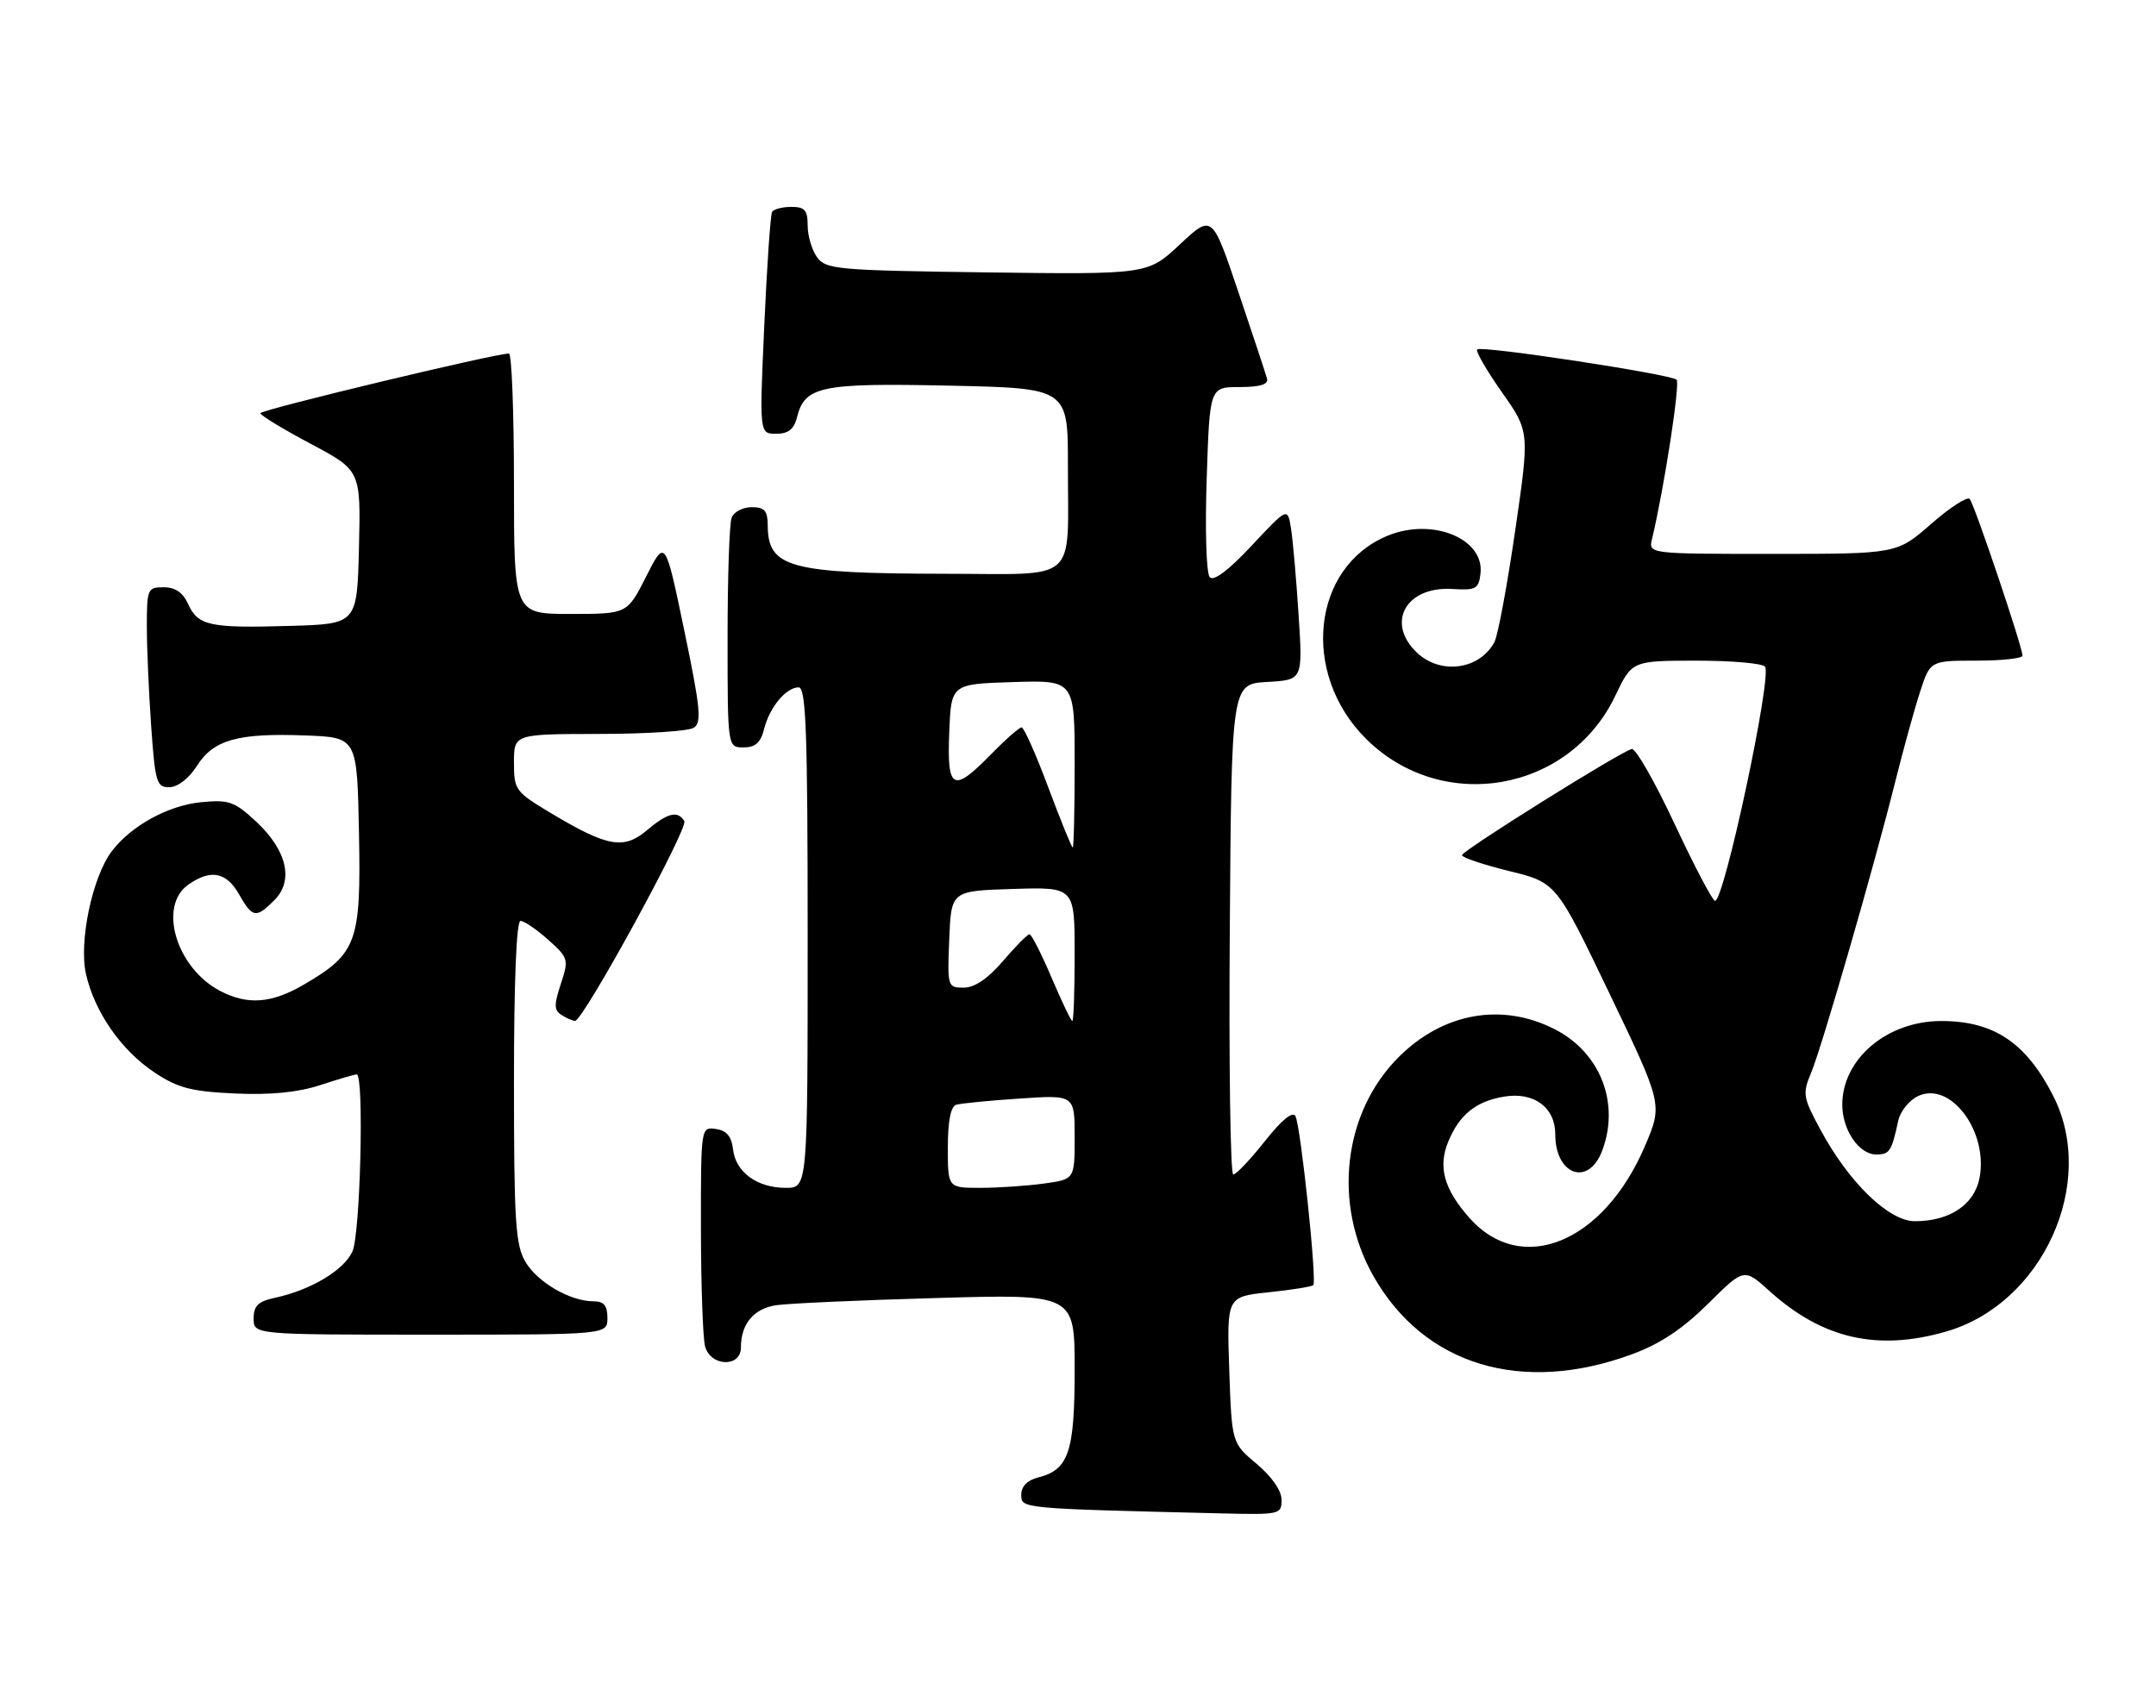 <?xml version="1.0" encoding="UTF-8" standalone="no"?>
<!DOCTYPE svg PUBLIC "-//W3C//DTD SVG 1.1//EN" "http://www.w3.org/Graphics/SVG/1.1/DTD/svg11.dtd" >
<svg xmlns="http://www.w3.org/2000/svg" xmlns:xlink="http://www.w3.org/1999/xlink" version="1.1" viewBox="0 0 323 256">
 <g >
 <path fill="currentColor"
d=" M 192.00 224.75 C 192.00 223.38 190.54 221.28 188.27 219.37 C 184.54 216.24 184.54 216.24 184.16 205.27 C 183.79 194.31 183.79 194.31 190.06 193.65 C 193.51 193.29 196.52 192.81 196.75 192.58 C 197.32 192.01 194.87 168.79 194.08 167.26 C 193.66 166.47 192.03 167.81 189.49 171.01 C 187.32 173.76 185.19 176.00 184.76 176.00 C 184.33 176.00 184.09 159.46 184.24 139.25 C 184.50 102.50 184.50 102.50 189.84 102.19 C 195.18 101.89 195.18 101.89 194.55 92.19 C 194.21 86.86 193.70 81.04 193.42 79.25 C 192.91 76.00 192.91 76.00 187.53 81.75 C 184.08 85.45 181.83 87.14 181.24 86.50 C 180.72 85.94 180.52 79.43 180.78 71.75 C 181.23 58.00 181.23 58.00 185.69 58.00 C 188.76 58.00 190.04 57.61 189.82 56.75 C 189.64 56.06 187.71 50.24 185.54 43.80 C 181.60 32.10 181.60 32.10 176.77 36.62 C 171.95 41.13 171.95 41.13 147.89 40.82 C 125.43 40.52 123.74 40.37 122.42 38.56 C 121.64 37.49 121.00 35.35 121.00 33.81 C 121.00 31.50 120.57 31.00 118.56 31.00 C 117.22 31.00 115.92 31.34 115.67 31.75 C 115.43 32.16 114.90 39.81 114.50 48.75 C 113.77 65.00 113.77 65.00 116.28 65.00 C 118.11 65.00 118.95 64.33 119.41 62.51 C 120.57 57.87 122.98 57.37 142.25 57.79 C 160.00 58.17 160.00 58.17 159.99 69.83 C 159.97 87.64 161.82 86.00 141.63 85.98 C 118.28 85.94 115.05 85.07 115.02 78.75 C 115.00 76.52 114.55 76.00 112.61 76.00 C 111.29 76.00 109.94 76.71 109.61 77.58 C 109.27 78.45 109.00 86.55 109.00 95.58 C 109.00 112.00 109.00 112.00 111.39 112.00 C 113.17 112.00 113.96 111.29 114.47 109.25 C 115.28 106.00 117.77 103.00 119.65 103.00 C 120.76 103.00 121.00 109.75 121.00 140.50 C 121.00 178.00 121.00 178.00 117.72 178.00 C 113.43 178.00 110.21 175.65 109.82 172.24 C 109.59 170.28 108.86 169.41 107.25 169.18 C 105.00 168.86 105.00 168.86 105.01 184.18 C 105.02 192.61 105.30 200.51 105.63 201.75 C 106.45 204.80 111.00 204.95 111.00 201.93 C 111.00 198.39 112.90 196.11 116.26 195.59 C 118.04 195.32 128.84 194.83 140.25 194.51 C 161.00 193.91 161.00 193.91 161.00 205.23 C 161.00 217.59 160.10 220.26 155.52 221.40 C 153.91 221.81 153.00 222.74 153.00 223.99 C 153.00 226.07 152.78 226.05 183.25 226.79 C 191.72 226.99 192.00 226.93 192.00 224.75 Z  M 244.57 202.91 C 248.73 201.37 252.11 199.12 255.89 195.37 C 261.28 190.02 261.28 190.02 265.08 193.45 C 273.01 200.62 281.27 202.51 291.57 199.53 C 306.03 195.36 314.24 177.26 307.60 164.22 C 303.54 156.24 298.70 153.00 290.84 153.00 C 282.72 153.00 276.01 158.66 276.00 165.53 C 276.00 169.33 278.50 173.00 281.09 173.00 C 283.09 173.00 283.39 172.54 284.39 167.92 C 284.70 166.50 286.06 164.84 287.41 164.22 C 292.25 162.02 297.87 169.54 296.57 176.48 C 295.81 180.51 292.11 183.00 286.88 183.00 C 282.97 183.00 276.99 177.21 272.72 169.27 C 270.10 164.42 270.02 163.89 271.35 160.71 C 272.97 156.82 280.82 129.65 283.97 117.00 C 285.14 112.33 286.78 106.36 287.63 103.75 C 289.16 99.00 289.16 99.00 296.08 99.00 C 299.89 99.00 303.00 98.66 303.00 98.25 C 303.00 96.96 295.79 75.54 295.09 74.77 C 294.73 74.36 292.12 76.05 289.30 78.52 C 284.18 83.00 284.18 83.00 265.57 83.00 C 246.96 83.00 246.96 83.00 247.50 80.75 C 249.32 73.15 251.74 57.40 251.18 56.90 C 250.24 56.06 221.91 51.75 221.31 52.36 C 221.04 52.62 222.70 55.50 224.99 58.75 C 229.16 64.67 229.16 64.67 226.99 79.56 C 225.80 87.76 224.40 95.25 223.89 96.21 C 221.67 100.35 215.87 101.16 212.31 97.83 C 207.56 93.36 210.60 87.83 217.57 88.26 C 221.11 88.48 221.53 88.25 221.80 85.95 C 222.41 80.69 214.53 77.50 207.83 80.30 C 196.54 85.01 194.85 100.91 204.61 110.67 C 215.99 122.04 235.09 118.76 242.00 104.25 C 244.50 99.01 244.50 99.01 254.19 99.00 C 259.52 99.00 264.13 99.41 264.44 99.91 C 265.46 101.55 258.31 135.00 256.94 135.00 C 256.58 135.00 253.85 129.82 250.89 123.49 C 247.93 117.15 245.03 112.09 244.46 112.24 C 242.68 112.69 219.07 127.46 219.03 128.14 C 219.01 128.50 222.18 129.56 226.07 130.52 C 233.15 132.25 233.15 132.25 241.12 148.87 C 249.09 165.49 249.09 165.49 246.46 171.68 C 240.26 186.27 227.88 191.32 220.09 182.45 C 216.31 178.15 215.41 174.84 216.98 171.05 C 218.66 167.00 221.14 165.01 225.40 164.32 C 229.82 163.60 233.00 165.96 233.00 169.96 C 233.00 176.09 237.96 177.86 240.02 172.46 C 242.72 165.34 239.78 157.75 232.96 154.25 C 225.03 150.18 216.19 151.75 209.53 158.42 C 201.22 166.73 199.64 180.39 205.74 191.19 C 213.32 204.60 228.01 209.04 244.57 202.91 Z  M 91.00 197.50 C 91.00 195.63 90.47 195.00 88.90 195.00 C 85.43 195.00 80.52 192.15 78.71 189.08 C 77.23 186.57 77.00 183.01 77.00 162.10 C 77.00 146.96 77.37 138.00 77.98 138.00 C 78.53 138.00 80.39 139.27 82.12 140.82 C 85.17 143.54 85.23 143.76 84.02 147.44 C 82.98 150.58 83.00 151.39 84.13 152.10 C 84.88 152.58 85.79 152.98 86.15 152.98 C 87.35 153.01 103.17 124.08 102.52 123.04 C 101.53 121.42 100.03 121.79 96.90 124.43 C 93.44 127.35 91.00 126.91 82.54 121.85 C 77.20 118.65 77.00 118.38 77.00 114.27 C 77.00 110.00 77.00 110.00 89.75 109.98 C 96.76 109.98 103.14 109.56 103.93 109.06 C 105.15 108.29 104.94 106.13 102.51 94.46 C 99.66 80.75 99.66 80.75 96.81 86.38 C 93.97 92.00 93.97 92.00 85.48 92.00 C 77.00 92.00 77.00 92.00 77.00 72.50 C 77.00 61.77 76.66 52.99 76.25 52.98 C 74.29 52.94 39.00 61.41 39.01 61.92 C 39.01 62.24 42.40 64.30 46.54 66.50 C 54.05 70.50 54.05 70.50 53.78 82.00 C 53.50 93.50 53.50 93.50 43.50 93.79 C 31.41 94.15 29.67 93.78 28.19 90.52 C 27.41 88.80 26.25 88.00 24.52 88.00 C 22.11 88.00 22.00 88.26 22.00 93.85 C 22.00 97.06 22.29 103.81 22.65 108.85 C 23.25 117.29 23.46 118.00 25.40 117.96 C 26.64 117.94 28.32 116.63 29.50 114.77 C 31.98 110.85 35.64 109.82 45.80 110.21 C 53.50 110.50 53.50 110.50 53.78 124.81 C 54.10 141.18 53.49 142.87 45.60 147.50 C 40.72 150.36 37.15 150.65 33.03 148.52 C 26.43 145.10 23.62 135.78 28.22 132.56 C 31.56 130.22 33.90 130.66 35.80 133.99 C 37.82 137.56 38.35 137.65 41.10 134.90 C 44.04 131.96 43.00 127.43 38.39 123.13 C 35.13 120.10 34.32 119.81 30.13 120.21 C 25.20 120.69 19.62 123.75 16.74 127.57 C 13.83 131.42 11.79 141.13 12.88 145.95 C 14.16 151.65 18.19 157.44 23.19 160.74 C 26.66 163.04 28.66 163.56 35.20 163.86 C 40.56 164.10 44.61 163.70 47.96 162.61 C 50.66 161.72 53.13 161.00 53.44 161.00 C 54.57 161.00 53.99 184.92 52.80 187.53 C 51.53 190.34 46.57 193.31 41.25 194.46 C 38.67 195.01 38.00 195.66 38.00 197.58 C 38.00 200.00 38.00 200.00 64.50 200.00 C 91.00 200.00 91.00 200.00 91.00 197.50 Z  M 142.00 171.97 C 142.00 168.02 142.43 165.80 143.25 165.55 C 143.94 165.34 148.21 164.92 152.75 164.62 C 161.00 164.06 161.00 164.06 161.00 170.40 C 161.00 176.73 161.00 176.73 156.36 177.36 C 153.81 177.71 149.53 178.00 146.86 178.00 C 142.00 178.00 142.00 178.00 142.00 171.97 Z  M 157.54 146.50 C 156.02 142.93 154.53 140.00 154.23 140.00 C 153.94 140.00 152.15 141.80 150.27 144.00 C 147.99 146.66 146.02 148.00 144.38 148.00 C 141.96 148.00 141.92 147.87 142.21 140.75 C 142.50 133.50 142.50 133.50 151.75 133.21 C 161.00 132.92 161.00 132.92 161.00 142.96 C 161.00 148.48 160.84 153.00 160.65 153.00 C 160.46 153.00 159.06 150.07 157.54 146.50 Z  M 157.05 118.00 C 155.21 113.05 153.40 109.00 153.05 109.00 C 152.70 109.00 150.65 110.80 148.50 113.00 C 142.76 118.88 141.86 118.41 142.21 109.75 C 142.50 102.50 142.50 102.50 151.75 102.21 C 161.00 101.92 161.00 101.92 161.00 114.46 C 161.00 121.36 160.87 127.00 160.71 127.00 C 160.55 127.00 158.90 122.95 157.05 118.00 Z "/>
</g>
</svg>